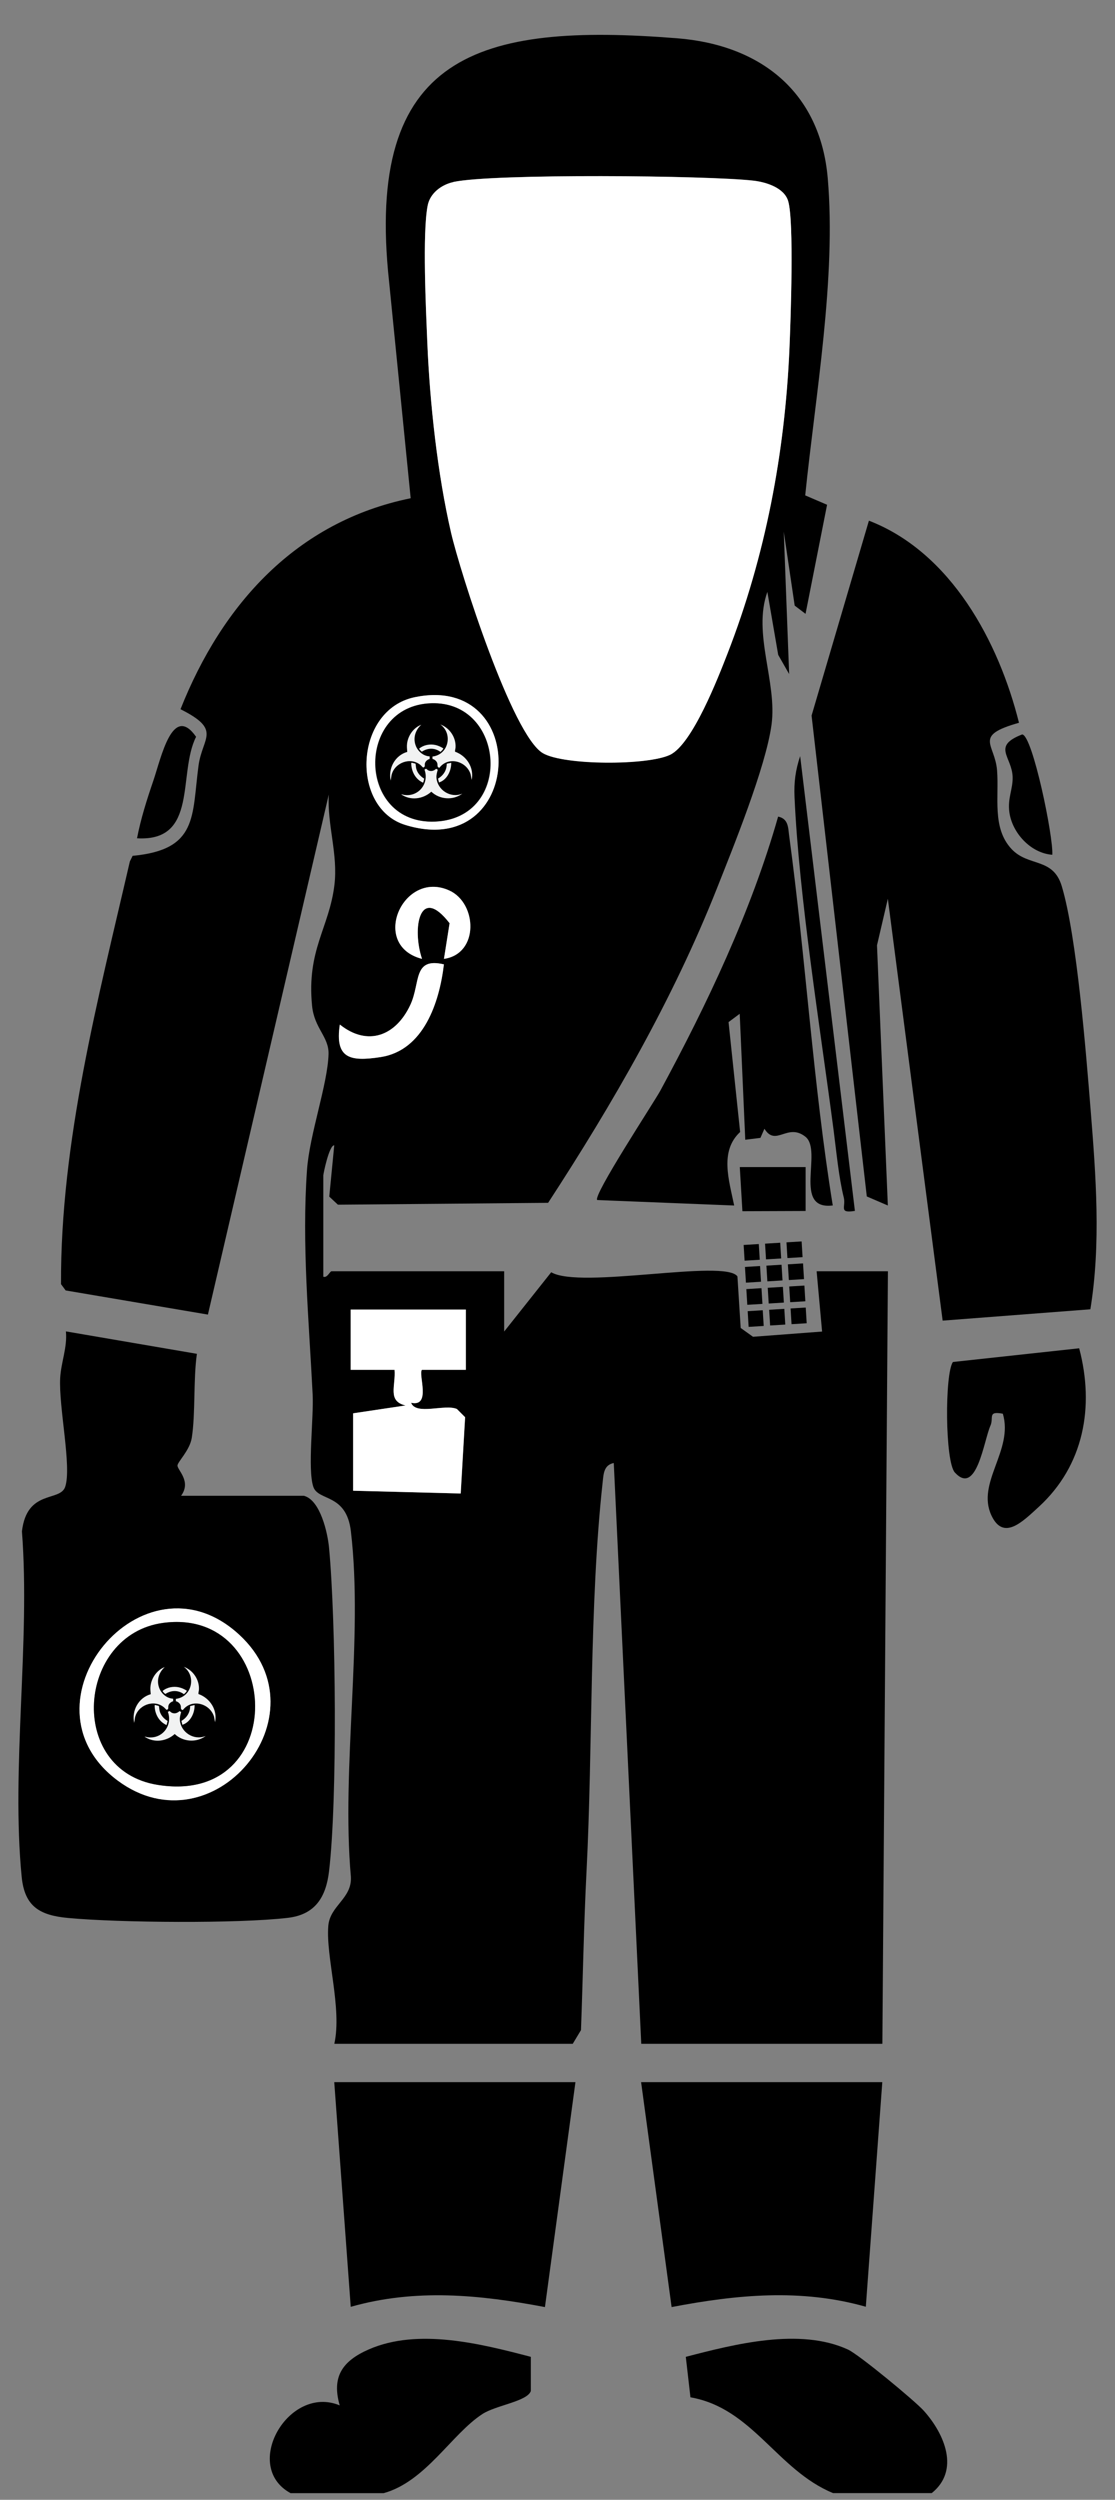 <?xml version="1.0" encoding="UTF-8"?>
<svg id="Layer_1" data-name="Layer 1" xmlns="http://www.w3.org/2000/svg" xmlns:xlink="http://www.w3.org/1999/xlink" viewBox="0 0 136.7 306.4">
  <rect x="0" y="0" width="136.7" height="306.4" fill="#808080" stroke="none"/>
  <defs>
    <style>
      .cls-1 {
        fill: #f1f2f2;
      }

      .cls-2 {
        fill: #fff;
      }

      .cls-3, .cls-4 {
        fill: none;
      }

      .cls-5 {
        clip-path: url(#clippath-1);
      }

      .cls-4 {
        clip-rule: evenodd;
      }

      .cls-6 {
        clip-path: url(#clippath);
      }
    </style>
    <clipPath id="clippath">
      <polygon class="cls-4" points="0 0 136.7 0 136.7 306.4 0 306.4 0 0 0 0"/>
    </clipPath>
    <clipPath id="clippath-1">
      <rect class="cls-3" x="91.49" y="152.34" width="7.77" height="10.59" transform="translate(-9.45 6.12) rotate(-3.5)"/>
    </clipPath>
  </defs>
  <g class="cls-6">
    <g>
      <path d="M114.22,305.58h-12.09c-6.86-2.83-9.86-10.41-17.48-11.74l-.57-4.96c6-1.56,13.97-3.6,19.87-.9,1.34.61,8.19,6.27,9.3,7.5,2.57,2.86,4.46,7.33.97,10.11Z"/>
      <path d="M35.61,305.58c-6.02-3.3-.22-13.35,6.04-10.75-1.01-3.5.32-5.44,3.56-6.86,6.06-2.65,13.75-.69,19.87.91v4.19c-.43,1.27-4.29,1.75-5.92,2.81-3.77,2.43-6.97,8.29-12.13,9.71h-11.42Z"/>
      <path d="M40.99,250.51c.96-4.36-1.05-10.62-.74-14.45.2-2.5,2.92-3.34,2.77-6.02-1.19-13.36,1.54-29.29,0-42.34-.55-4.7-4.01-3.66-4.61-5.47-.72-2.18.07-8.46-.08-11.34-.45-9.04-1.34-18.39-.69-27.5.31-4.36,2.54-10.5,2.64-14.19.06-2.12-1.75-3.15-2.02-5.92-.67-6.88,2.1-9.53,2.74-14.8.46-3.77-.9-7.36-.69-11.1l-14.82,63.75-17.44-2.96-.57-.77c-.07-17.5,4.54-34.89,8.44-51.81l.34-.69c8.05-.75,7.25-4.88,8.08-11.06.47-3.49,2.9-4.35-2.21-6.91,5.1-12.85,14.2-23,28.22-25.86l-2.64-26.48c-3.05-27.99,11.01-31.82,35.29-29.9,10.21.8,17.56,6.55,18.48,17.13,1.06,12.29-1.51,26.63-2.76,38.9l2.68,1.15-2.64,13.37-1.33-1.01-1.34-9.07.66,17.46-1.34-2.35-1.33-7.72c-1.83,5.11,1.22,11.06.51,16.28s-4.72,15.07-6.73,20.15c-5.35,13.49-12.75,26.32-20.66,38.45l-25.77.23-1.06-.99.61-6.29c-.62-.04-1.34,3.49-1.34,3.69v12.42c.49.18.8-.67,1.01-.67h21.16v7.39s5.77-7.27,5.77-7.27c3.57,2.11,21.31-1.66,22.83.51l.4,6.32,1.51,1.08,8.47-.64-.67-7.39h8.74s-.68,94.69-.68,94.69h-29.56l-3.37-71.19c-1.22.25-1.25,1.32-1.36,2.33-1.65,15.01-1.2,32.38-1.98,47.71-.33,6.47-.44,12.99-.68,19.47l-1.01,1.68h-29.23ZM55.58,22.31c-1.46.32-2.86,1.36-3.15,2.89-.66,3.43-.21,12.83-.04,16.8.31,7.37,1.25,16.11,2.91,23.28,1.13,4.88,7.49,24.82,11.26,27.03,2.58,1.51,12.9,1.49,15.59.2s5.9-9.47,7.05-12.43c4.64-11.96,7.04-24.59,7.59-37.41.15-3.41.58-15.57-.16-18.03-.49-1.64-2.7-2.32-4.22-2.5-5.58-.65-32.04-.89-36.83.16ZM50.88,85.45c-7.45,1.52-7.95,13.58-1.2,15.66,14.58,4.5,15.5-18.58,1.2-15.66ZM54.43,117.53c4.33-.62,4.08-6.82.66-8.38-5.69-2.59-9.79,6.72-3.35,8.38-1.24-3.69-.34-9.18,3.38-4.37l-.69,4.37ZM54.42,118.2c-3.82-.89-2.84,2.25-4.1,4.96-1.78,3.81-5.23,5.15-8.65,2.42-.62,4.17,1.26,4.56,4.99,3.99,5.3-.81,7.22-6.75,7.77-11.37ZM57.11,160.51h-14.11v7.39s5.38,0,5.38,0c.16,1.97-.91,3.84,1.35,4.37l-6.43.96v9.49s13.19.34,13.19.34l.54-9.35-1.01-1.01c-1.46-.63-5.02.82-5.61-.76,2.52.55.84-3.53,1.33-4.04h5.38s0-7.38,0-7.38Z"/>
      <path d="M124.93,88.59c-5.67,1.6-2.95,2.55-2.69,5.83s-.64,7.05,1.77,9.64c2.08,2.23,5.1.99,6.17,4.58,1.85,6.19,2.97,20.44,3.53,27.37.65,8.12,1.28,16.42-.03,24.47l-18.11,1.39-6.72-51.71-1.33,5.71,1.33,31.89-2.58-1.11-6.77-58.94,7.03-23.89c10.07,3.89,15.93,14.87,18.4,24.78Z"/>
      <path d="M37.29,183.35c1.98.55,2.88,4.52,3.05,6.35.85,8.99,1.04,30.89,0,39.67-.38,3.22-1.74,5.31-5.04,5.7-6.1.72-20.68.6-26.92.02-3.51-.32-5.36-1.4-5.72-5.03-1.31-13.33,1.07-28.79.03-42.36.61-5.18,4.66-3.59,5.3-5.45.83-2.43-.81-9.79-.61-13.37.11-1.92.89-3.74.7-5.69l16.06,2.75c-.45,3.15-.16,7.35-.63,10.31-.25,1.54-1.76,2.95-1.75,3.39.01.57,1.73,1.94.44,3.7h15.12ZM29.33,200.37c-11.78-10.87-27.59,8.46-14.88,17.89,11.65,8.64,25.59-8.01,14.88-17.89Z"/>
      <path d="M70.55,255.21l-3.74,27.57c-8-1.52-15.87-2.29-23.81-.03l-2.02-27.54h29.56Z"/>
      <path d="M108.17,255.21l-2.02,27.53c-7.94-2.25-15.81-1.49-23.81.04l-3.74-27.57h29.56Z"/>
      <path d="M102.12,147.75c-4.98.64-1.24-6.63-3.35-8.4-2.22-1.79-3.65,1.27-5.05-1l-.49,1.12-1.86.23-.68-15.44-1.37,1.02,1.42,13.47c-2.53,2.35-1.37,5.88-.73,9.01l-16.79-.67c-.58-.51,6.98-12.01,7.74-13.41,5.73-10.59,11.14-21.97,14.44-33.59,1.26.27,1.22,1.33,1.35,2.33,2.04,15.06,2.92,30.34,5.35,45.35Z"/>
      <path d="M132.31,165.27c1.89,7.15.58,14.36-4.97,19.44-1.96,1.79-4.31,4.2-5.79,1.04-1.88-4.02,2.73-7.97,1.4-12.47-1.91-.36-1.09.49-1.52,1.46-.81,1.81-1.68,8.67-4.36,5.75-1.22-1.32-1.25-12.14-.24-13.55l15.48-1.68Z"/>
      <path d="M104.81,148.42c-2.03.33-1.08-.5-1.36-1.63-.62-2.5-.9-5.57-1.24-8.19-1.64-12.57-4.25-28.57-4.8-40.91-.08-1.83.12-3.3.69-5.01l6.71,55.73Z"/>
      <path d="M16.8,102.75c.46-2.4,1.21-4.75,2-7.06.98-2.89,2.36-9.49,5.24-5.38-2.28,4.53.32,12.88-7.24,12.44Z"/>
      <path d="M129,104.77c-2.65-.2-4.91-2.7-5.25-5.21-.24-1.73.45-2.85.4-4.35-.09-2.48-2.58-3.74,1.17-5.19,1.27.08,3.86,12.65,3.69,14.76Z"/>
      <polygon points="98.77 143.05 98.77 148.43 91.02 148.46 90.7 143.05 98.77 143.05"/>
      <path class="cls-2" d="M55.58,22.31c4.78-1.05,31.24-.81,36.83-.16,1.52.18,3.73.86,4.22,2.5.74,2.46.3,14.62.16,18.03-.55,12.82-2.94,25.45-7.59,37.41-1.15,2.96-4.3,11.11-7.05,12.43s-13.01,1.31-15.59-.2c-3.76-2.2-10.13-22.15-11.26-27.03-1.66-7.18-2.61-15.92-2.91-23.28-.16-3.98-.62-13.38.04-16.8.29-1.53,1.69-2.57,3.15-2.89Z"/>
      <path class="cls-2" d="M57.11,160.51v7.39s-5.38,0-5.38,0c-.49.51,1.18,4.59-1.33,4.04.59,1.57,4.15.12,5.61.76l1.01,1.01-.54,9.35-13.19-.34v-9.49s6.43-.96,6.43-.96c-2.26-.53-1.19-2.4-1.35-4.37h-5.38s0-7.38,0-7.38h14.11Z"/>
      <path class="cls-2" d="M50.88,85.45c14.3-2.92,13.38,20.16-1.2,15.66-6.76-2.08-6.26-14.14,1.2-15.66ZM52.85,86.2c-9.32.31-9.15,14.92.51,14.5s8.62-14.81-.51-14.5Z"/>
      <path class="cls-2" d="M54.42,118.2c-.54,4.62-2.46,10.56-7.77,11.37-3.73.57-5.61.19-4.99-3.99,3.42,2.73,6.88,1.39,8.65-2.42,1.26-2.71.28-5.85,4.1-4.96Z"/>
      <path class="cls-2" d="M54.43,117.53l.69-4.37c-3.72-4.81-4.62.68-3.38,4.37-6.44-1.66-2.33-10.97,3.35-8.38,3.42,1.56,3.67,7.76-.66,8.38Z"/>
      <path class="cls-2" d="M29.33,200.37c10.71,9.88-3.23,26.53-14.88,17.89-12.71-9.43,3.1-28.77,14.88-17.89ZM20,198.92c-10.52,1.42-11.86,18.05-.69,19.85,16.31,2.64,15.38-21.84.69-19.85Z"/>
      <path d="M52.85,86.2c9.13-.31,10.07,14.08.51,14.5s-9.83-14.18-.51-14.5Z"/>
      <path d="M20,198.92c14.69-1.98,15.61,22.5-.69,19.85-11.16-1.81-9.82-18.44.69-19.85Z"/>
    </g>
  </g>
  <g class="cls-5">
    <g>
      <g id="_Grid_Repeat_" data-name="&amp;lt;Grid Repeat&amp;gt;">
        <rect x="91.23" y="152.53" width="1.86" height="1.93" transform="translate(-9.2 5.92) rotate(-3.5)"/>
      </g>
      <g id="_Grid_Repeat_-2" data-name="&amp;lt;Grid Repeat&amp;gt;">
        <rect x="93.86" y="152.37" width="1.86" height="1.93" transform="translate(-9.19 6.08) rotate(-3.5)"/>
      </g>
      <g id="_Grid_Repeat_-3" data-name="&amp;lt;Grid Repeat&amp;gt;">
        <rect x="96.49" y="152.21" width="1.86" height="1.93" transform="translate(-9.18 6.24) rotate(-3.5)"/>
      </g>
      <g id="_Grid_Repeat_-4" data-name="&amp;lt;Grid Repeat&amp;gt;">
        <rect x="99.12" y="152.05" width="1.86" height="1.93" transform="translate(-9.16 6.4) rotate(-3.5)"/>
      </g>
      <g id="_Grid_Repeat_-5" data-name="&amp;lt;Grid Repeat&amp;gt;">
        <rect x="91.39" y="155.23" width="1.86" height="1.93" transform="translate(-9.37 5.93) rotate(-3.5)"/>
      </g>
      <g id="_Grid_Repeat_-6" data-name="&amp;lt;Grid Repeat&amp;gt;">
        <rect x="94.02" y="155.07" width="1.86" height="1.93" transform="translate(-9.35 6.09) rotate(-3.5)"/>
      </g>
      <g id="_Grid_Repeat_-7" data-name="&amp;lt;Grid Repeat&amp;gt;">
        <rect x="96.66" y="154.91" width="1.86" height="1.93" transform="translate(-9.34 6.25) rotate(-3.5)"/>
      </g>
      <g id="_Grid_Repeat_-8" data-name="&amp;lt;Grid Repeat&amp;gt;">
        <rect x="99.29" y="154.75" width="1.86" height="1.93" transform="translate(-9.33 6.41) rotate(-3.5)"/>
      </g>
      <g id="_Grid_Repeat_-9" data-name="&amp;lt;Grid Repeat&amp;gt;">
        <rect x="91.56" y="157.94" width="1.86" height="1.93" transform="translate(-9.53 5.95) rotate(-3.5)"/>
      </g>
      <g id="_Grid_Repeat_-10" data-name="&amp;lt;Grid Repeat&amp;gt;">
        <rect x="94.19" y="157.78" width="1.86" height="1.93" transform="translate(-9.52 6.11) rotate(-3.5)"/>
      </g>
      <g id="_Grid_Repeat_-11" data-name="&amp;lt;Grid Repeat&amp;gt;">
        <rect x="96.82" y="157.62" width="1.86" height="1.93" transform="translate(-9.5 6.27) rotate(-3.5)"/>
      </g>
      <g id="_Grid_Repeat_-12" data-name="&amp;lt;Grid Repeat&amp;gt;">
        <rect x="99.45" y="157.46" width="1.86" height="1.93" transform="translate(-9.49 6.43) rotate(-3.5)"/>
      </g>
      <g id="_Grid_Repeat_-13" data-name="&amp;lt;Grid Repeat&amp;gt;">
        <rect x="91.72" y="160.65" width="1.86" height="1.93" transform="translate(-9.7 5.96) rotate(-3.5)"/>
      </g>
      <g id="_Grid_Repeat_-14" data-name="&amp;lt;Grid Repeat&amp;gt;">
        <rect x="94.36" y="160.48" width="1.86" height="1.93" transform="translate(-9.68 6.12) rotate(-3.5)"/>
      </g>
      <g id="_Grid_Repeat_-15" data-name="&amp;lt;Grid Repeat&amp;gt;">
        <rect x="96.99" y="160.32" width="1.86" height="1.93" transform="translate(-9.67 6.28) rotate(-3.5)"/>
      </g>
      <g id="_Grid_Repeat_-16" data-name="&amp;lt;Grid Repeat&amp;gt;">
        <rect x="99.62" y="160.16" width="1.86" height="1.93" transform="translate(-9.66 6.44) rotate(-3.5)"/>
      </g>
      <g id="_Grid_Repeat_-17" data-name="&amp;lt;Grid Repeat&amp;gt;">
        <rect x="94.52" y="163.19" width="1.86" height="1.93" transform="translate(-9.85 6.14) rotate(-3.5)"/>
      </g>
      <g id="_Grid_Repeat_-18" data-name="&amp;lt;Grid Repeat&amp;gt;">
        <rect x="97.15" y="163.03" width="1.86" height="1.93" transform="translate(-9.83 6.3) rotate(-3.5)"/>
      </g>
    </g>
  </g>
  <path class="cls-1" d="M26.37,211.12l-.13-.71c-.51-1.64-2.74-2.23-3.82-.81h-.04c-.3-.07-.15-.33-.24-.58s-.33-.44-.58-.5v-.29c1.97-.23,2.54-2.79.97-3.93,1.14.41,1.94,1.6,1.86,2.82,0,.11-.1.44-.05.52,1.42.51,2.36,1.97,2.02,3.48Z"/>
  <path class="cls-1" d="M20.2,204.33c-.75.68-1.05,1.68-.65,2.64.29.68.93,1.2,1.68,1.24v.31c-.26.08-.53.28-.59.58-.04.22.08.38-.2.48-.05,0-.28-.27-.35-.32-1.24-1.02-3.2-.26-3.54,1.27l-.1.65c-.33-1.51.53-3.09,2.03-3.52-.03-.36-.07-.68-.02-1.04.13-.99.8-1.93,1.74-2.29Z"/>
  <path class="cls-1" d="M25.19,212.8c-1.13.83-2.76.7-3.77-.26-1.02.92-2.56,1.12-3.7.32.15,0,.29.07.43.08,1.76.22,3.04-1.47,2.43-3.11l.19-.11c.12.07.2.18.33.23.35.13.65.02.91-.22l.2.11c-.09.35-.19.64-.16,1.01.13,1.49,1.72,2.51,3.13,1.94Z"/>
  <path class="cls-1" d="M22.89,207.22c.06.08-.27.38-.34.44-.71-.52-1.55-.5-2.27-.03-.06,0-.35-.3-.34-.37.26-.22.6-.38.94-.45.74-.15,1.38.02,2.01.41Z"/>
  <path class="cls-1" d="M23.86,208.99c.02.99-.52,2.11-1.5,2.42l-.12-.48c.67-.38,1.08-1.04,1.07-1.82l.55-.12Z"/>
  <path class="cls-1" d="M19.48,209.09c.05.22.04.42.1.65.14.51.51.93.97,1.2l-.12.48c-.06.04-.36-.17-.42-.21-.69-.49-1.06-1.35-1.05-2.19l.06-.04.46.12Z"/>
  <path class="cls-1" d="M57.83,95.62l-.13-.71c-.51-1.64-2.74-2.23-3.82-.81h-.04c-.3-.07-.15-.33-.24-.58s-.33-.44-.58-.5v-.29c1.97-.23,2.54-2.79.97-3.93,1.14.41,1.94,1.6,1.86,2.82,0,.11-.1.44-.05.52,1.42.51,2.36,1.97,2.02,3.48Z"/>
  <path class="cls-1" d="M51.65,88.83c-.75.68-1.05,1.68-.65,2.64.29.68.93,1.2,1.68,1.24v.31c-.26.08-.53.28-.59.58-.04.22.08.38-.2.48-.05,0-.28-.27-.35-.32-1.24-1.02-3.2-.26-3.54,1.27l-.1.65c-.33-1.51.53-3.09,2.03-3.52-.03-.36-.07-.68-.02-1.04.13-.99.8-1.93,1.74-2.29Z"/>
  <path class="cls-1" d="M56.65,97.3c-1.13.83-2.76.7-3.77-.26-1.02.92-2.56,1.12-3.7.32.15,0,.29.07.43.08,1.76.22,3.04-1.47,2.43-3.11l.19-.11c.12.07.2.18.33.23.35.13.65.02.91-.22l.2.11c-.09.35-.19.64-.16,1.01.13,1.49,1.72,2.51,3.13,1.94Z"/>
  <path class="cls-1" d="M54.34,91.72c.06.08-.27.38-.34.44-.71-.52-1.55-.5-2.27-.03-.06,0-.35-.3-.34-.37.26-.22.6-.38.94-.45.74-.15,1.38.02,2.01.41Z"/>
  <path class="cls-1" d="M55.32,93.49c.02.99-.52,2.11-1.5,2.42l-.12-.48c.67-.38,1.08-1.04,1.07-1.82l.55-.12Z"/>
  <path class="cls-1" d="M50.94,93.59c.05.22.04.42.1.65.14.51.51.93.97,1.2l-.12.48c-.06.04-.36-.17-.42-.21-.69-.49-1.06-1.35-1.05-2.19l.06-.04.46.12Z"/>
</svg>